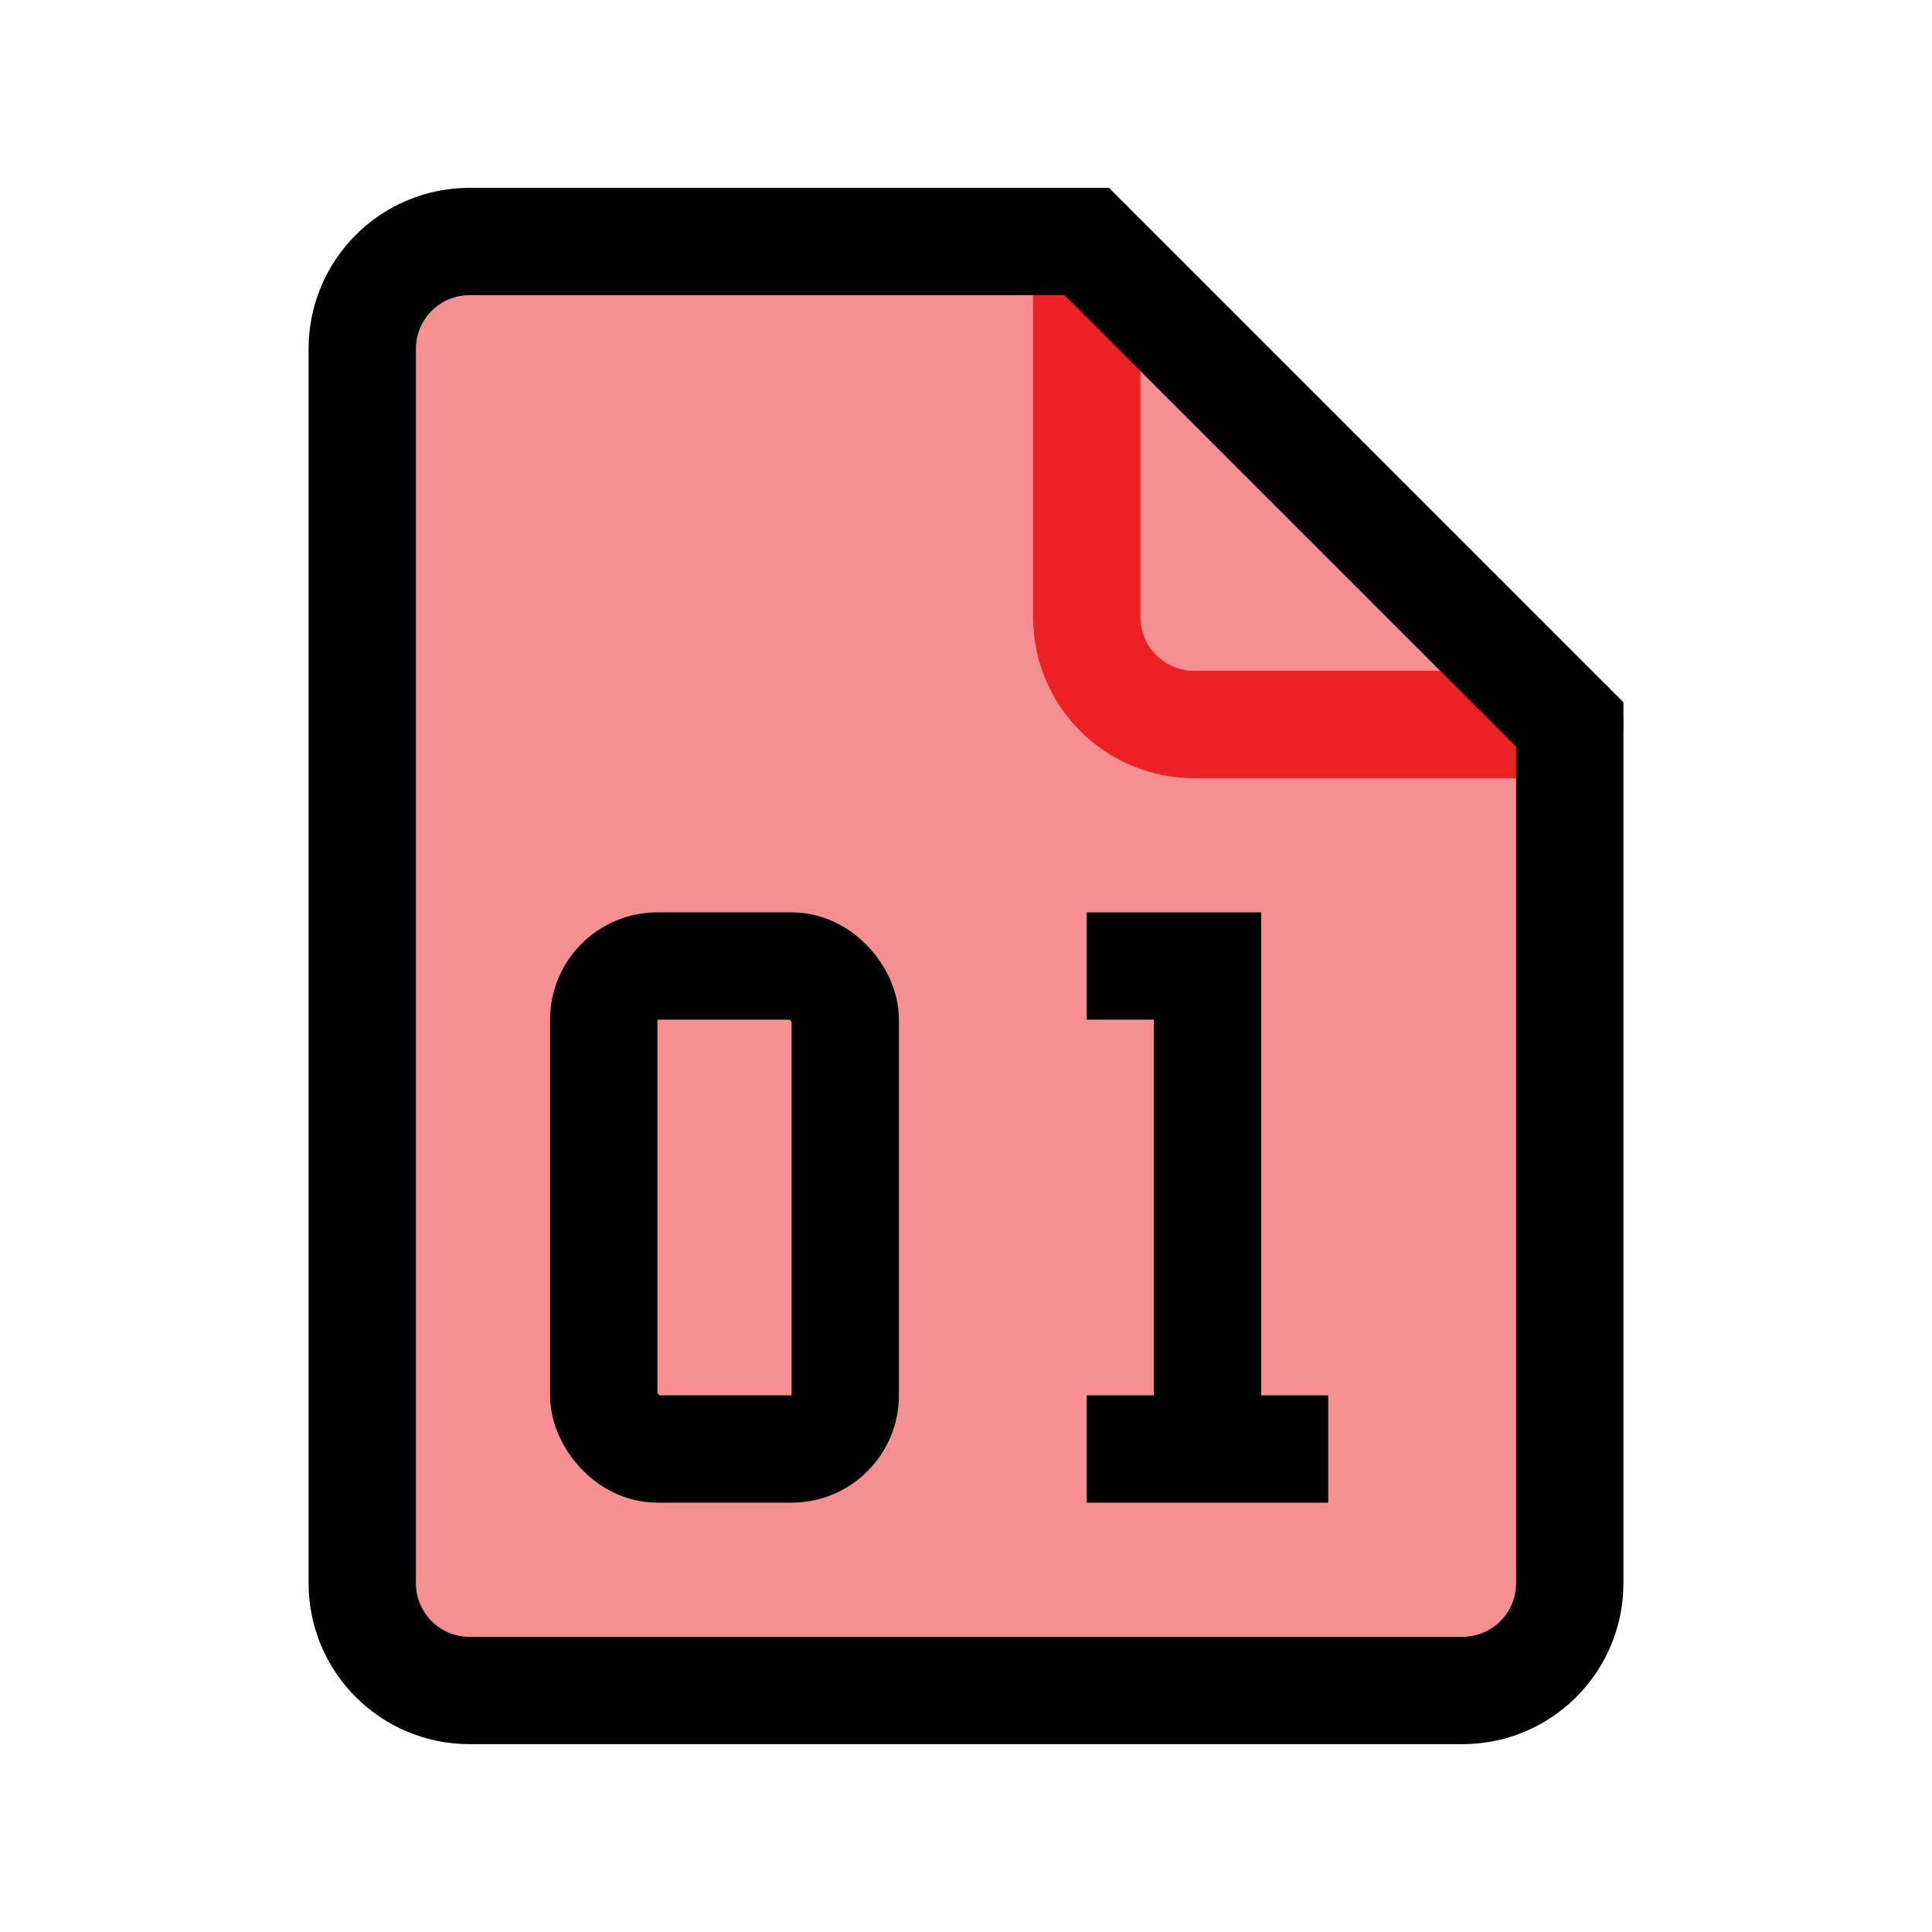 <?xml version="1.0" encoding="UTF-8"?>
<svg id="file-binary" xmlns="http://www.w3.org/2000/svg" viewBox="0 0 72 72">
  <path d="M40.5,9h-23c-2.21,0-4,1.79-4,4v46c0,2.21,1.79,4,4,4h37c2.21,0,4-1.79,4-4V27l-18-18Z" style="fill: #ed2024; opacity: .5; stroke-width: 0px;"/>
  <path d="M40.5,9v14c0,2.21,1.79,4,4,4h14" style="fill: none; stroke: #ed2024; stroke-linecap: round; stroke-miterlimit: 10; stroke-width: 4px;"/>
  <path d="M40.5,9h-23c-2.21,0-4,1.79-4,4v46c0,2.21,1.79,4,4,4h37c2.21,0,4-1.79,4-4V27l-18-18Z" style="fill: none; stroke: #010101; stroke-linecap: round; stroke-miterlimit: 10; stroke-width: 4px;"/>
  <polyline points="45 54 45 36 40.5 36" style="fill: none; stroke: #000; stroke-miterlimit: 10; stroke-width: 4px;"/>
  <line x1="40.5" y1="54" x2="49.5" y2="54" style="fill: none; stroke: #000; stroke-miterlimit: 10; stroke-width: 4px;"/>
  <rect x="22.5" y="36" width="9" height="18" rx="2" ry="2" style="fill: none; stroke: #000; stroke-miterlimit: 10; stroke-width: 4px;"/>
</svg>